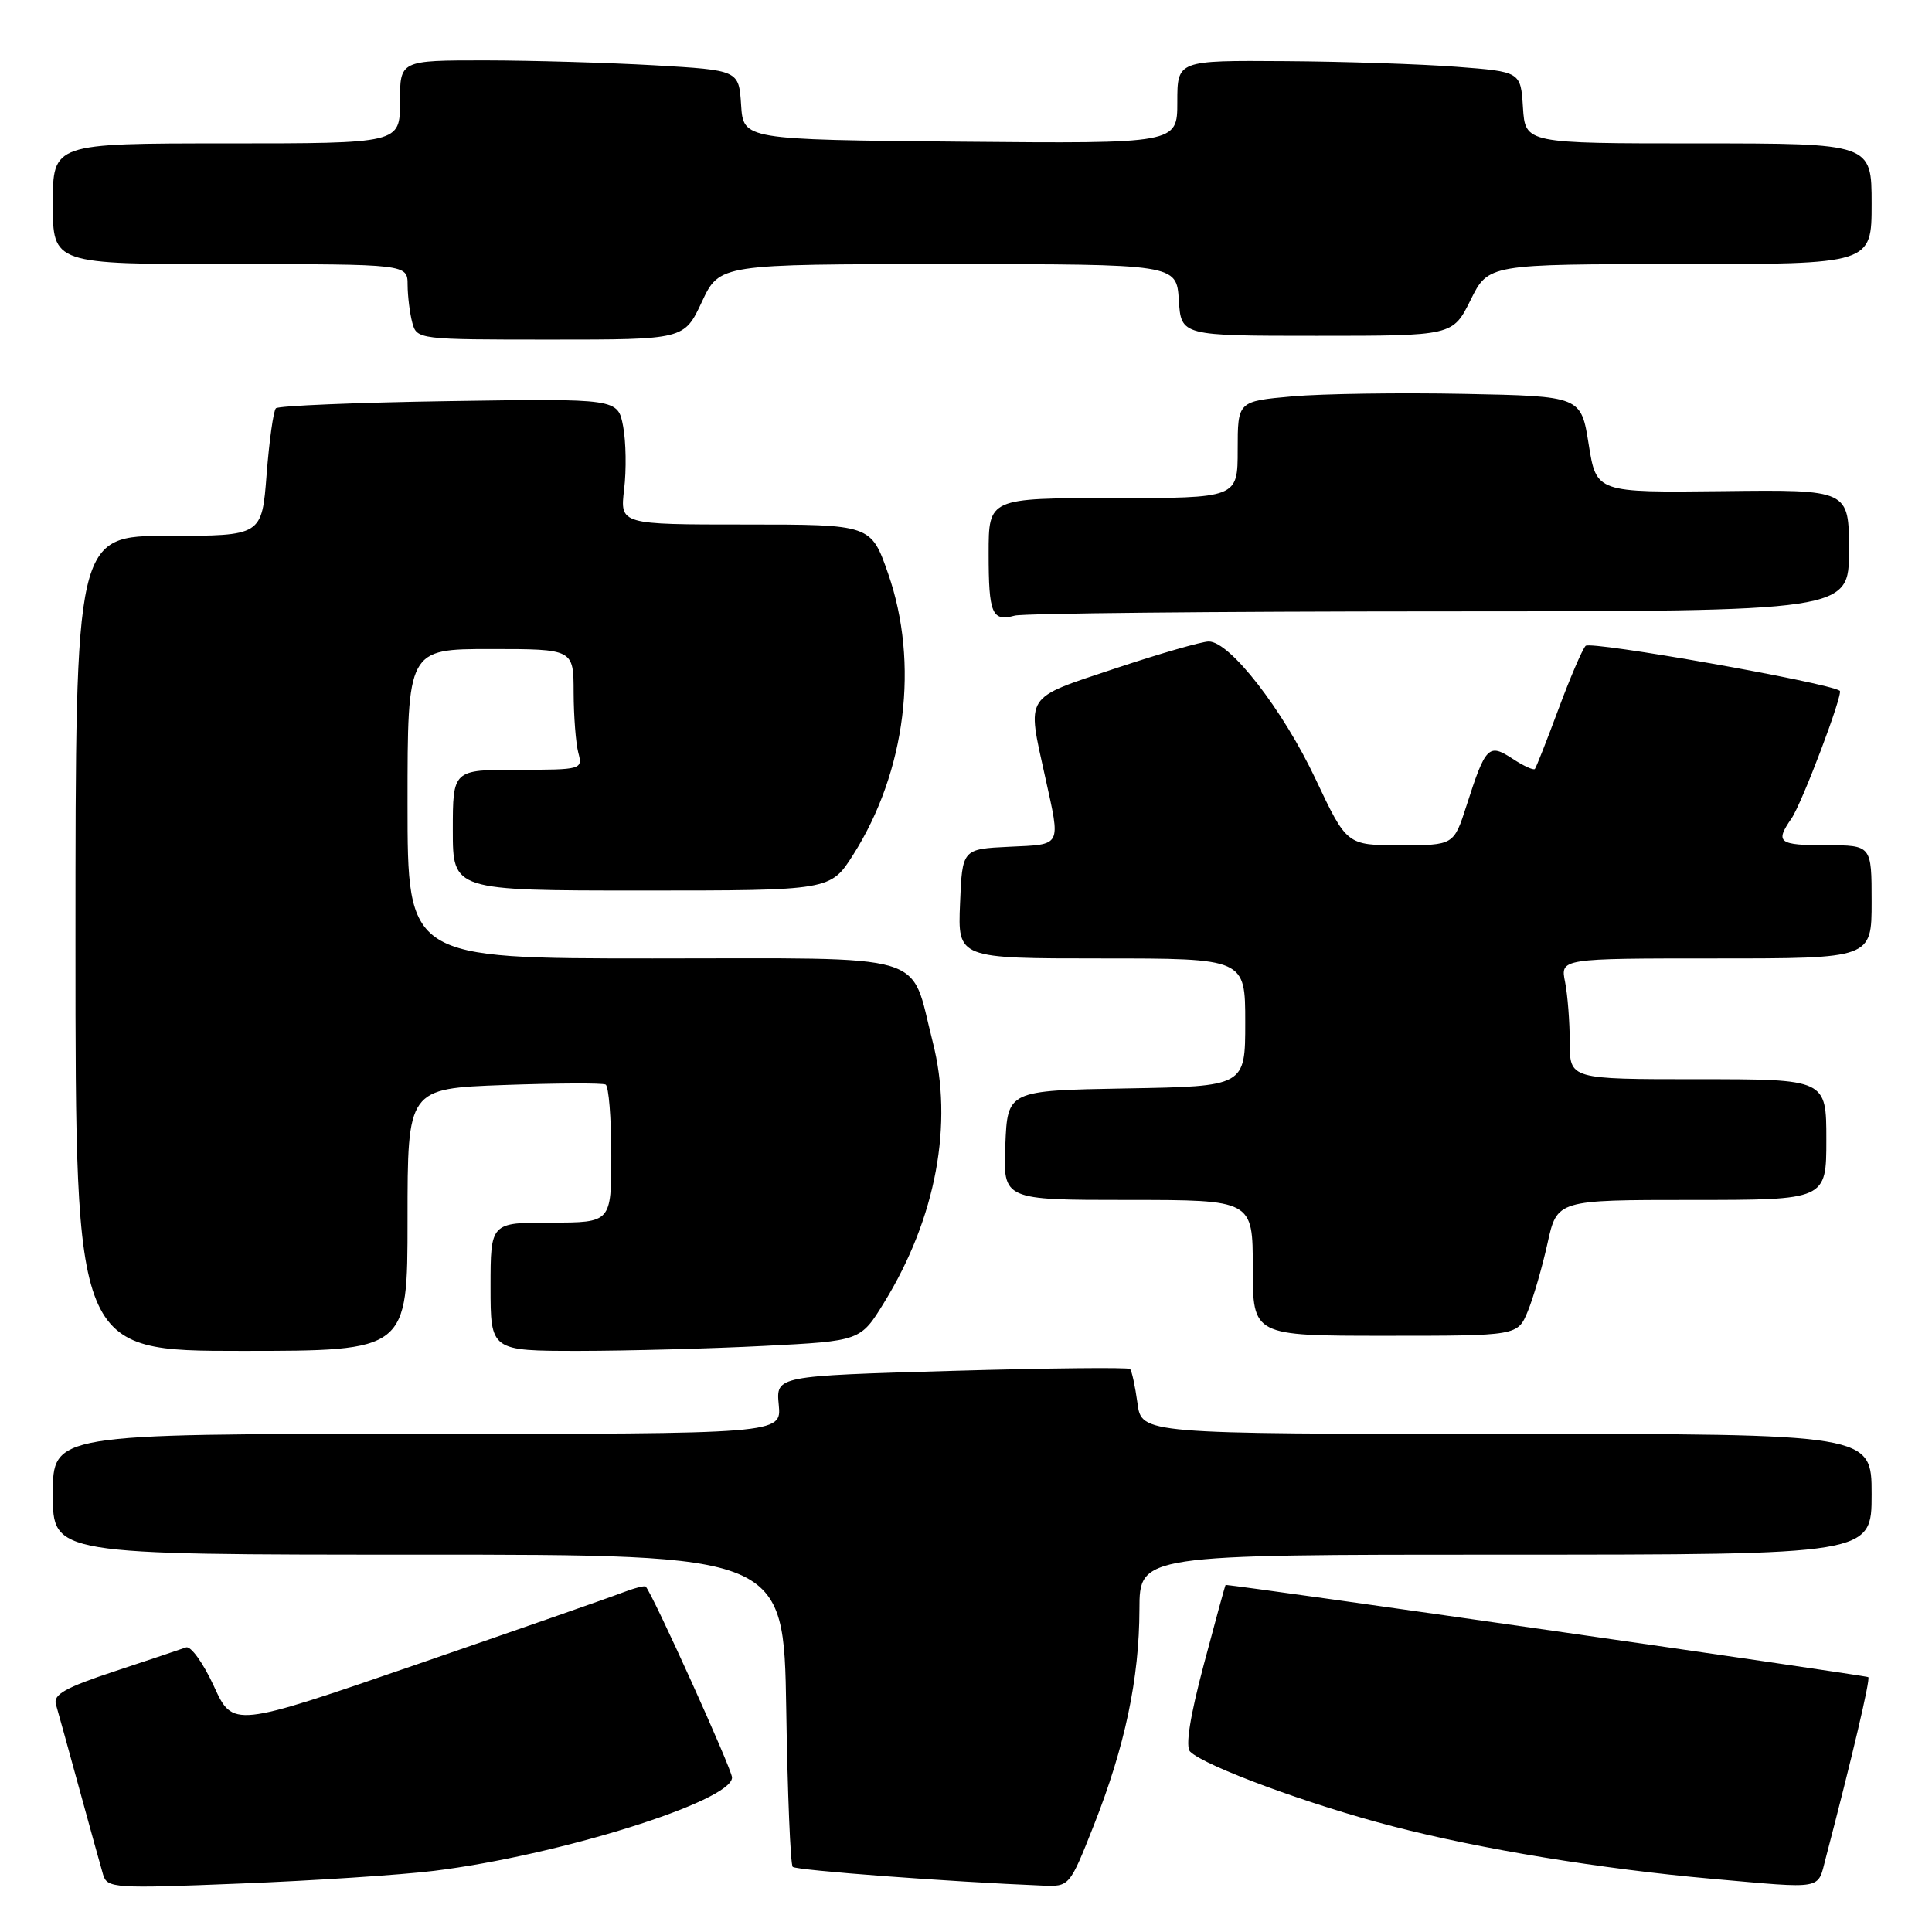 <?xml version="1.0" encoding="UTF-8" standalone="no"?>
<!DOCTYPE svg PUBLIC "-//W3C//DTD SVG 1.1//EN" "http://www.w3.org/Graphics/SVG/1.1/DTD/svg11.dtd" >
<svg xmlns="http://www.w3.org/2000/svg" xmlns:xlink="http://www.w3.org/1999/xlink" version="1.1" viewBox="0 0 256 256">
 <g >
 <path fill="currentColor"
d=" M 57.50 247.90 C 73.99 245.87 97.00 238.67 97.00 235.53 C 97.00 234.46 86.44 211.11 85.56 210.23 C 85.41 210.07 83.98 210.45 82.39 211.06 C 80.80 211.68 68.56 215.95 55.18 220.56 C 30.86 228.94 30.86 228.94 28.33 223.40 C 26.93 220.36 25.28 218.06 24.65 218.29 C 24.02 218.52 19.77 219.94 15.21 221.45 C 8.64 223.62 7.03 224.53 7.41 225.84 C 7.68 226.76 9.07 231.78 10.50 237.00 C 11.93 242.22 13.35 247.35 13.66 248.40 C 14.20 250.20 15.09 250.26 31.86 249.58 C 41.56 249.20 53.10 248.44 57.50 247.90 Z  M 144.95 241.83 C 149.06 231.42 150.96 222.42 150.98 213.25 C 151.00 206.00 151.00 206.00 199.50 206.00 C 248.00 206.00 248.00 206.00 248.00 198.00 C 248.00 190.00 248.00 190.00 199.63 190.00 C 151.26 190.00 151.26 190.00 150.72 185.92 C 150.41 183.67 149.97 181.64 149.74 181.40 C 149.50 181.17 138.85 181.28 126.06 181.65 C 102.82 182.32 102.82 182.32 103.19 186.16 C 103.55 190.00 103.55 190.00 55.28 190.00 C 7.00 190.00 7.00 190.00 7.00 198.00 C 7.00 206.00 7.00 206.00 55.43 206.00 C 103.85 206.00 103.85 206.00 104.18 226.42 C 104.35 237.65 104.74 247.08 105.04 247.37 C 105.49 247.83 125.94 249.36 138.11 249.85 C 141.72 250.00 141.72 250.00 144.95 241.83 Z  M 241.91 246.25 C 245.41 232.89 247.85 222.52 247.56 222.23 C 247.33 222.00 164.75 210.15 162.40 210.01 C 162.35 210.00 161.05 214.75 159.51 220.56 C 157.66 227.53 157.05 231.45 157.70 232.10 C 159.61 234.01 173.60 239.17 184.60 242.01 C 196.24 245.03 212.19 247.65 226.81 248.95 C 241.83 250.28 240.80 250.47 241.91 246.25 Z  M 54.00 161.62 C 54.00 144.24 54.00 144.24 66.75 143.77 C 73.76 143.52 79.84 143.49 80.25 143.71 C 80.66 143.94 81.00 148.14 81.00 153.06 C 81.00 162.00 81.00 162.00 73.00 162.00 C 65.00 162.00 65.00 162.00 65.00 170.50 C 65.00 179.00 65.00 179.00 76.75 179.00 C 83.21 178.99 94.24 178.70 101.26 178.34 C 114.02 177.69 114.02 177.69 117.14 172.61 C 124.04 161.40 126.37 148.89 123.58 138.01 C 120.50 126.00 123.88 127.00 86.48 127.00 C 54.00 127.00 54.00 127.00 54.00 106.50 C 54.00 86.00 54.00 86.00 65.00 86.00 C 76.00 86.00 76.00 86.00 76.01 91.75 C 76.02 94.91 76.30 98.51 76.63 99.75 C 77.22 101.96 77.06 102.00 68.62 102.00 C 60.00 102.00 60.00 102.00 60.00 110.00 C 60.00 118.00 60.00 118.00 85.02 118.00 C 110.04 118.00 110.04 118.00 113.06 113.25 C 120.04 102.24 121.82 87.87 117.68 76.00 C 115.41 69.50 115.41 69.50 98.78 69.50 C 82.15 69.50 82.15 69.50 82.70 64.84 C 83.01 62.28 82.95 58.52 82.57 56.50 C 81.87 52.81 81.87 52.81 59.52 53.15 C 47.22 53.34 36.89 53.77 36.56 54.10 C 36.23 54.44 35.68 58.37 35.33 62.85 C 34.70 71.00 34.70 71.00 22.35 71.00 C 10.00 71.00 10.00 71.00 10.00 125.00 C 10.00 179.00 10.00 179.00 32.00 179.00 C 54.00 179.00 54.00 179.00 54.00 161.62 Z  M 202.44 173.75 C 203.18 171.96 204.35 167.91 205.05 164.75 C 206.32 159.00 206.32 159.00 224.16 159.00 C 242.00 159.00 242.00 159.00 242.00 151.00 C 242.00 143.00 242.00 143.00 225.00 143.00 C 208.00 143.00 208.00 143.00 208.00 138.12 C 208.00 135.44 207.72 131.84 207.38 130.12 C 206.75 127.00 206.75 127.00 227.38 127.00 C 248.00 127.00 248.00 127.00 248.00 119.50 C 248.00 112.00 248.00 112.00 242.00 112.00 C 235.66 112.00 235.18 111.63 237.37 108.47 C 238.77 106.46 244.28 91.88 243.78 91.53 C 242.20 90.44 210.74 84.88 210.10 85.58 C 209.64 86.09 208.02 89.88 206.49 94.00 C 204.96 98.12 203.56 101.67 203.38 101.89 C 203.21 102.10 201.87 101.49 200.41 100.53 C 197.25 98.46 196.84 98.88 194.32 106.75 C 192.63 112.00 192.63 112.00 185.55 112.00 C 178.46 112.00 178.46 112.00 174.33 103.25 C 169.99 94.04 162.97 85.00 160.17 85.00 C 159.25 85.00 153.67 86.61 147.75 88.58 C 135.58 92.64 136.06 91.90 138.50 103.00 C 140.55 112.30 140.77 111.87 133.75 112.20 C 127.50 112.50 127.50 112.50 127.21 119.75 C 126.91 127.00 126.91 127.00 145.96 127.00 C 165.00 127.00 165.00 127.00 165.00 135.47 C 165.00 143.95 165.00 143.95 149.25 144.22 C 133.50 144.50 133.50 144.50 133.21 151.75 C 132.91 159.00 132.91 159.00 149.46 159.00 C 166.00 159.00 166.00 159.00 166.00 168.00 C 166.00 177.00 166.00 177.00 183.55 177.00 C 201.10 177.00 201.10 177.00 202.44 173.75 Z  M 190.75 81.01 C 245.00 81.00 245.00 81.00 245.00 72.94 C 245.00 64.88 245.00 64.88 228.26 65.08 C 211.53 65.27 211.53 65.27 210.51 58.89 C 209.50 52.50 209.50 52.50 194.00 52.19 C 185.47 52.02 175.24 52.17 171.25 52.52 C 164.00 53.17 164.00 53.17 164.00 59.59 C 164.00 66.00 164.00 66.00 147.50 66.00 C 131.00 66.00 131.00 66.00 131.00 73.33 C 131.00 81.35 131.44 82.39 134.47 81.57 C 135.59 81.27 160.91 81.02 190.75 81.01 Z  M 93.00 40.00 C 95.34 35.00 95.34 35.00 125.62 35.00 C 155.89 35.00 155.89 35.00 156.20 39.75 C 156.50 44.50 156.50 44.50 174.50 44.50 C 192.50 44.50 192.50 44.50 194.86 39.75 C 197.21 35.00 197.21 35.00 222.61 35.00 C 248.00 35.00 248.00 35.00 248.00 27.00 C 248.00 19.00 248.00 19.00 225.05 19.00 C 202.11 19.00 202.11 19.00 201.80 14.25 C 201.50 9.50 201.50 9.50 193.00 8.85 C 188.32 8.49 178.09 8.15 170.25 8.10 C 156.00 8.00 156.00 8.00 156.00 13.52 C 156.00 19.03 156.00 19.03 127.25 18.77 C 98.50 18.50 98.50 18.50 98.20 13.90 C 97.90 9.30 97.90 9.30 86.70 8.65 C 80.54 8.30 70.44 8.01 64.25 8.00 C 53.00 8.00 53.00 8.00 53.00 13.50 C 53.00 19.00 53.00 19.00 30.00 19.00 C 7.00 19.00 7.00 19.00 7.00 27.00 C 7.00 35.00 7.00 35.00 30.50 35.00 C 54.00 35.00 54.00 35.00 54.01 37.75 C 54.02 39.26 54.30 41.51 54.63 42.75 C 55.23 44.98 55.42 45.00 72.95 45.00 C 90.66 45.00 90.66 45.00 93.00 40.00 Z "/>
</g>
</svg>